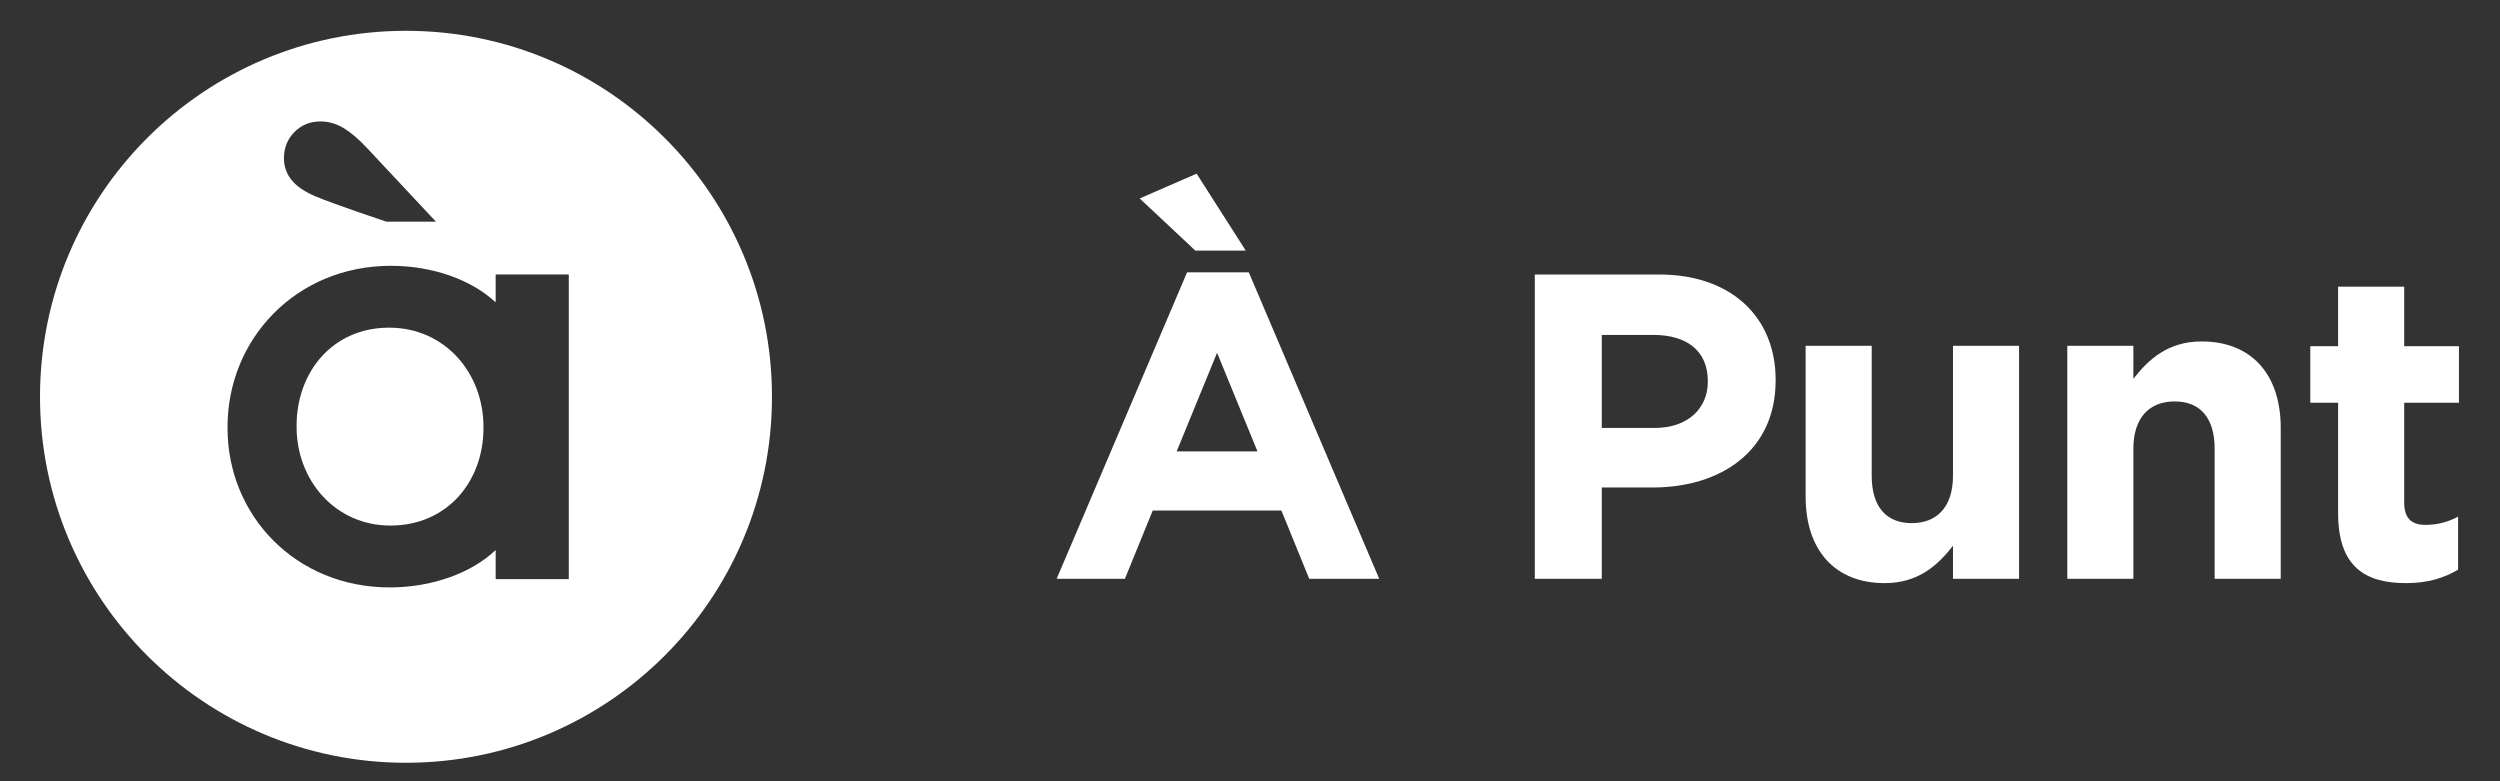 <?xml version="1.0" encoding="UTF-8"?>
<svg width="320px" height="100px" viewBox="0 0 320 100" version="1.1" xmlns="http://www.w3.org/2000/svg" xmlns:xlink="http://www.w3.org/1999/xlink">
    <rect x="0" y="0" width="320" height="100" fill="#333333" stroke="none"/>
    <!-- Generator: Sketch 49.1 (51147) - http://www.bohemiancoding.com/sketch -->
    <title>Artboard Copy</title>
    <desc>Created with Sketch.</desc>
    <defs></defs>
    <g id="Artboard-Copy" stroke="none" stroke-width="1" fill="none" fill-rule="evenodd">
        <g id="Group" transform="translate(5, 3)" fill="#FFFFFF">
            <path d="M93.812,47.789 C93.812,73.661 72.838,94.634 46.967,94.634 C21.094,94.634 0.121,73.661 0.121,47.789 C0.121,21.917 21.094,0.944 46.967,0.944 C72.838,0.944 93.812,21.917 93.812,47.789 Z M58.444,32.132 L58.444,35.703 C55.324,32.782 50.333,31.024 45.038,31.024 C32.932,31.024 24.124,40.362 24.124,51.644 L24.124,51.793 C24.124,63.001 32.858,72.19 44.885,72.19 C50.242,72.19 55.324,70.382 58.444,67.404 L58.444,71.132 L67.804,71.132 L67.804,32.132 L58.444,32.132 Z M56.884,51.793 C56.884,58.591 52.286,64.27 44.961,64.27 C37.941,64.27 32.964,58.517 32.964,51.644 L32.964,51.494 C32.964,44.62 37.564,38.941 44.809,38.941 C51.907,38.941 56.884,44.696 56.884,51.644 L56.884,51.793 Z M42.057,16.029 C40.87,14.75 39.86,13.918 38.968,13.384 C38.012,12.81 37.013,12.544 36,12.544 C34.679,12.544 33.56,13.013 32.674,13.913 C31.791,14.809 31.344,15.936 31.344,17.25 C31.344,18.321 31.686,19.278 32.36,20.089 C32.981,20.836 33.931,21.512 35.367,22.128 C37.59,23.08 44.449,25.372 44.449,25.372 L50.798,25.372 L42.057,16.029 Z" id="Combined-Shape"></path>
            <path d="M162.579,71.083 L159.018,62.348 L142.55,62.348 L138.989,71.083 L130.255,71.083 L146.945,31.859 L154.846,31.859 L171.537,71.083 L162.579,71.083 Z M148.003,29.077 L140.881,22.401 L148.169,19.229 L154.456,29.077 L148.003,29.077 Z M150.785,42.152 L145.61,54.781 L155.958,54.781 L150.785,42.152 Z" id="Fill-6"></path>
            <path d="M206.535,59.399 L200.025,59.399 L200.025,71.083 L191.457,71.083 L191.457,32.137 L207.369,32.137 C216.661,32.137 222.28,37.645 222.28,45.601 L222.28,45.712 C222.28,54.726 215.269,59.399 206.535,59.399 Z M213.601,45.768 C213.601,41.929 210.93,39.87 206.646,39.87 L200.025,39.87 L200.025,51.777 L206.813,51.777 C211.097,51.777 213.601,49.217 213.601,45.879 L213.601,45.768 Z" id="Fill-7"></path>
            <path d="M244.982,71.083 L244.982,66.854 C243.035,69.358 240.532,71.64 236.247,71.64 C229.849,71.64 226.121,67.411 226.121,60.568 L226.121,41.261 L234.578,41.261 L234.578,57.897 C234.578,61.903 236.47,63.961 239.697,63.961 C242.923,63.961 244.982,61.903 244.982,57.897 L244.982,41.261 L253.439,41.261 L253.439,71.083 L244.982,71.083 Z" id="Fill-8"></path>
            <path d="M278.476,71.083 L278.476,54.448 C278.476,50.441 276.585,48.383 273.357,48.383 C270.131,48.383 268.072,50.441 268.072,54.448 L268.072,71.083 L259.615,71.083 L259.615,41.261 L268.072,41.261 L268.072,45.49 C270.019,42.986 272.523,40.705 276.807,40.705 C283.206,40.705 286.933,44.934 286.933,51.777 L286.933,71.083 L278.476,71.083 Z" id="Fill-9"></path>
            <path d="M302.958,71.639 C297.783,71.639 294.278,69.58 294.278,62.681 L294.278,48.55 L290.718,48.55 L290.718,41.317 L294.278,41.317 L294.278,33.694 L302.736,33.694 L302.736,41.317 L309.745,41.317 L309.745,48.55 L302.736,48.55 L302.736,61.29 C302.736,63.238 303.569,64.184 305.461,64.184 C307.02,64.184 308.41,63.794 309.635,63.127 L309.635,69.914 C307.854,70.971 305.796,71.639 302.958,71.639" id="Fill-10"></path>
        </g>
    </g>
</svg>